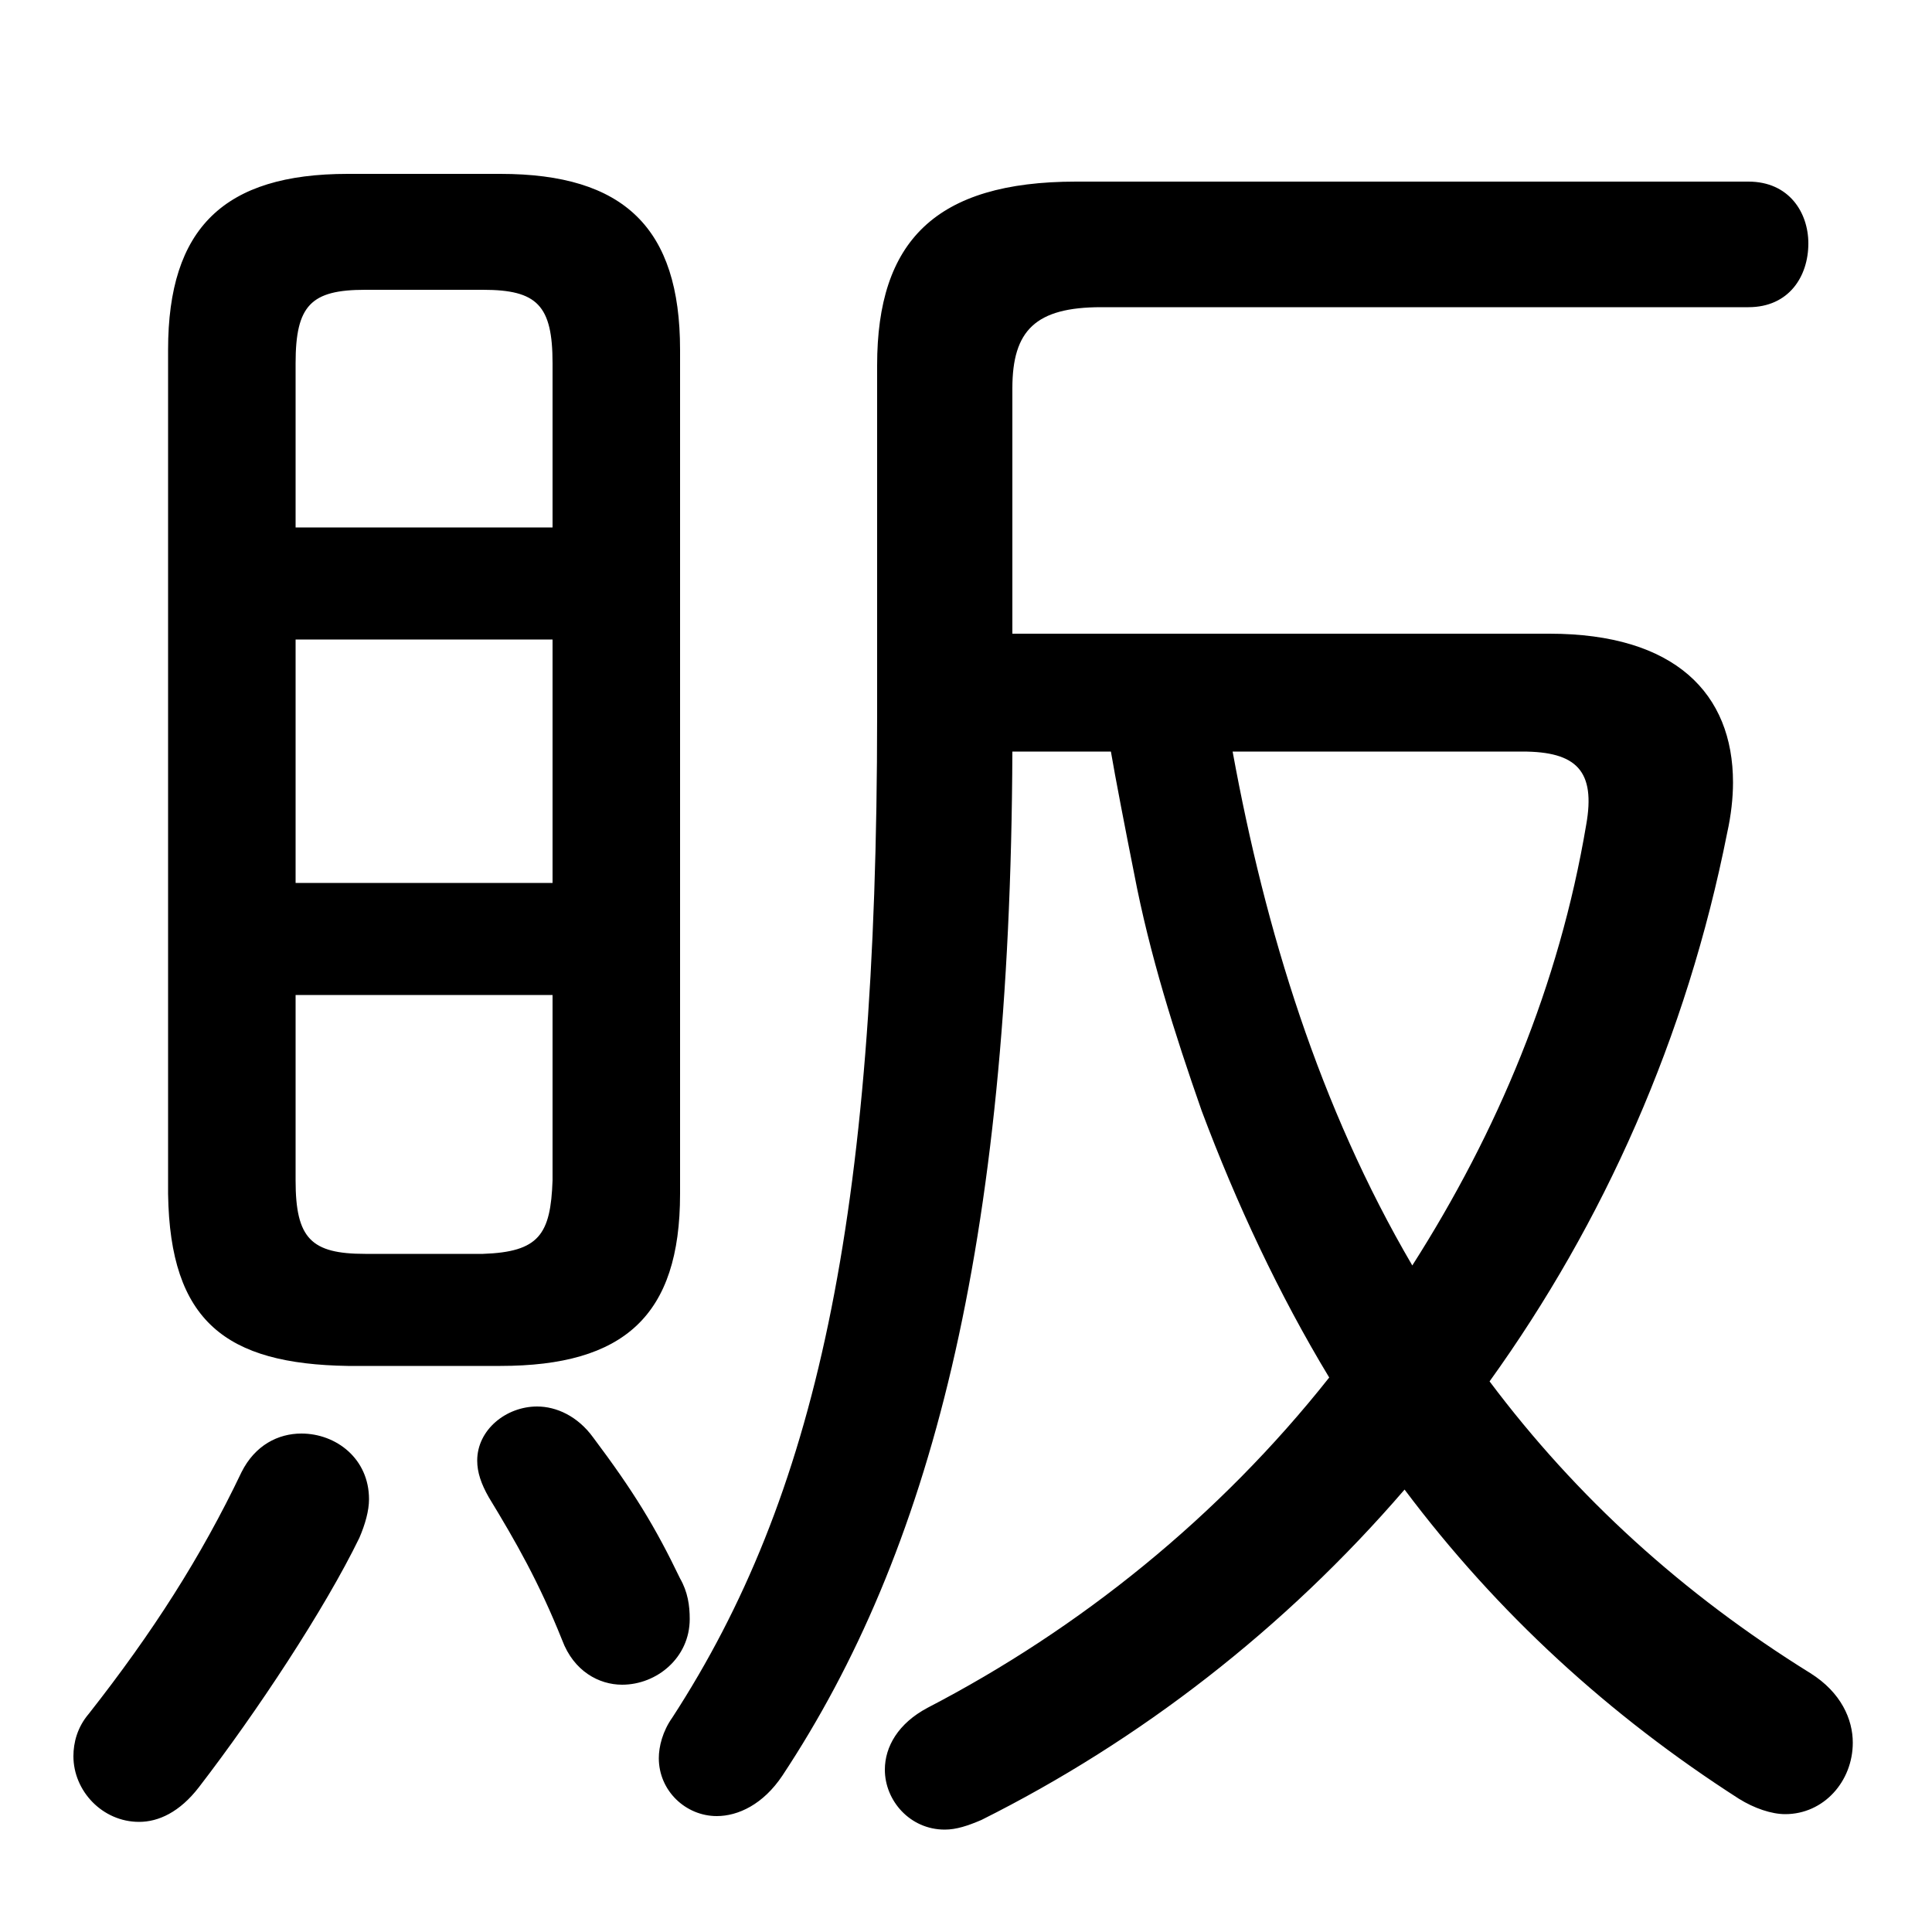 <svg xmlns="http://www.w3.org/2000/svg" viewBox="0 -44.0 50.0 50.0">
    <rect x="0" y="-44.0" width="50.0" height="50.0" fill="#808080" stroke="none"/>
    <g transform="scale(1, -1)">
        <!-- ボディの枠 -->
        <rect x="0" y="-6.0" width="50.0" height="50.0"
            stroke="white" fill="white"/>
        <!-- グリフ座標系の原点 -->
        <circle cx="0" cy="0" r="5" fill="white"/>
        <!-- グリフのアウトライン -->
        <g style="fill:black;stroke:#000000;stroke-width:0;stroke-linecap:round;stroke-linejoin:round;">
        <path d="M 12.95 8.65 C 16.15 8.65 17.6 9.95 17.6 13.1 L 17.6 34.95 C 17.6 38.1 16.15 39.5 12.95 39.5 L 9.0 39.5 C 5.8 39.5 4.35 38.1 4.35 34.95 L 4.35 13.1 C 4.4 9.8 5.85 8.7 9.0 8.65 Z M 9.45 11.55 C 8.05 11.55 7.65 11.95 7.65 13.45 L 7.65 18.25 L 14.3 18.25 L 14.3 13.45 C 14.25 12.05 13.95 11.6 12.5 11.55 Z M 7.65 27.45 L 14.3 27.45 L 14.3 21.15 L 7.65 21.15 Z M 14.3 30.35 L 7.65 30.35 L 7.65 34.6 C 7.65 36.1 8.05 36.5 9.45 36.5 L 12.5 36.5 C 13.9 36.5 14.3 36.1 14.3 34.6 Z M 26.2 27.6 L 26.2 33.95 C 26.2 35.45 26.8 36.05 28.5 36.05 L 45.25 36.05 C 46.3 36.05 46.8 36.85 46.8 37.7 C 46.8 38.5 46.3 39.3 45.25 39.3 L 27.85 39.3 C 24.2 39.3 22.7 37.75 22.7 34.55 L 22.7 25.5 C 22.7 12.4 21.1 5.25 17.4 -0.45 C 17.15 -0.8 17.05 -1.2 17.05 -1.5 C 17.05 -2.35 17.75 -3.0 18.55 -3.0 C 19.1 -3.0 19.75 -2.7 20.25 -1.95 C 24.05 3.8 26.15 11.65 26.2 24.55 L 28.75 24.55 C 28.85 23.95 29.15 22.4 29.35 21.4 C 29.75 19.3 30.4 17.25 31.1 15.25 C 32.0 12.85 33.1 10.5 34.4 8.35 C 31.55 4.75 27.95 1.85 24.0 -0.2 C 23.25 -0.6 22.9 -1.2 22.9 -1.8 C 22.9 -2.6 23.55 -3.35 24.45 -3.35 C 24.75 -3.35 25.05 -3.25 25.4 -3.1 C 29.5 -1.05 33.25 1.85 36.35 5.45 C 38.75 2.25 41.65 -0.4 45.0 -2.55 C 45.4 -2.8 45.85 -2.95 46.2 -2.95 C 47.2 -2.95 47.95 -2.1 47.95 -1.1 C 47.95 -0.5 47.65 0.2 46.85 0.7 C 43.55 2.75 40.8 5.25 38.55 8.25 C 41.5 12.35 43.65 17.15 44.7 22.45 C 44.8 22.9 44.85 23.35 44.85 23.75 C 44.85 26.05 43.35 27.6 40.1 27.6 Z M 39.4 24.55 C 40.8 24.55 41.3 24.05 41.05 22.65 C 40.35 18.5 38.75 14.7 36.55 11.25 C 34.15 15.35 32.75 19.9 31.9 24.55 Z M 6.25 5.9 C 5.2 3.7 3.95 1.75 2.3 -0.35 C 2.0 -0.7 1.9 -1.1 1.9 -1.45 C 1.9 -2.35 2.65 -3.15 3.6 -3.15 C 4.1 -3.15 4.65 -2.9 5.15 -2.25 C 6.65 -0.3 8.4 2.35 9.3 4.2 C 9.45 4.55 9.55 4.9 9.55 5.2 C 9.55 6.25 8.7 6.9 7.8 6.9 C 7.2 6.9 6.6 6.6 6.25 5.9 Z M 15.35 6.8 C 14.95 7.35 14.4 7.6 13.9 7.6 C 13.1 7.6 12.35 7.0 12.35 6.2 C 12.35 5.9 12.45 5.6 12.65 5.25 C 13.35 4.1 13.95 3.05 14.55 1.55 C 14.85 0.75 15.5 0.4 16.1 0.4 C 17.0 0.4 17.85 1.1 17.85 2.1 C 17.85 2.45 17.8 2.8 17.6 3.15 C 16.95 4.5 16.4 5.4 15.35 6.8 Z"/>
    </g>
    </g>
</svg>
